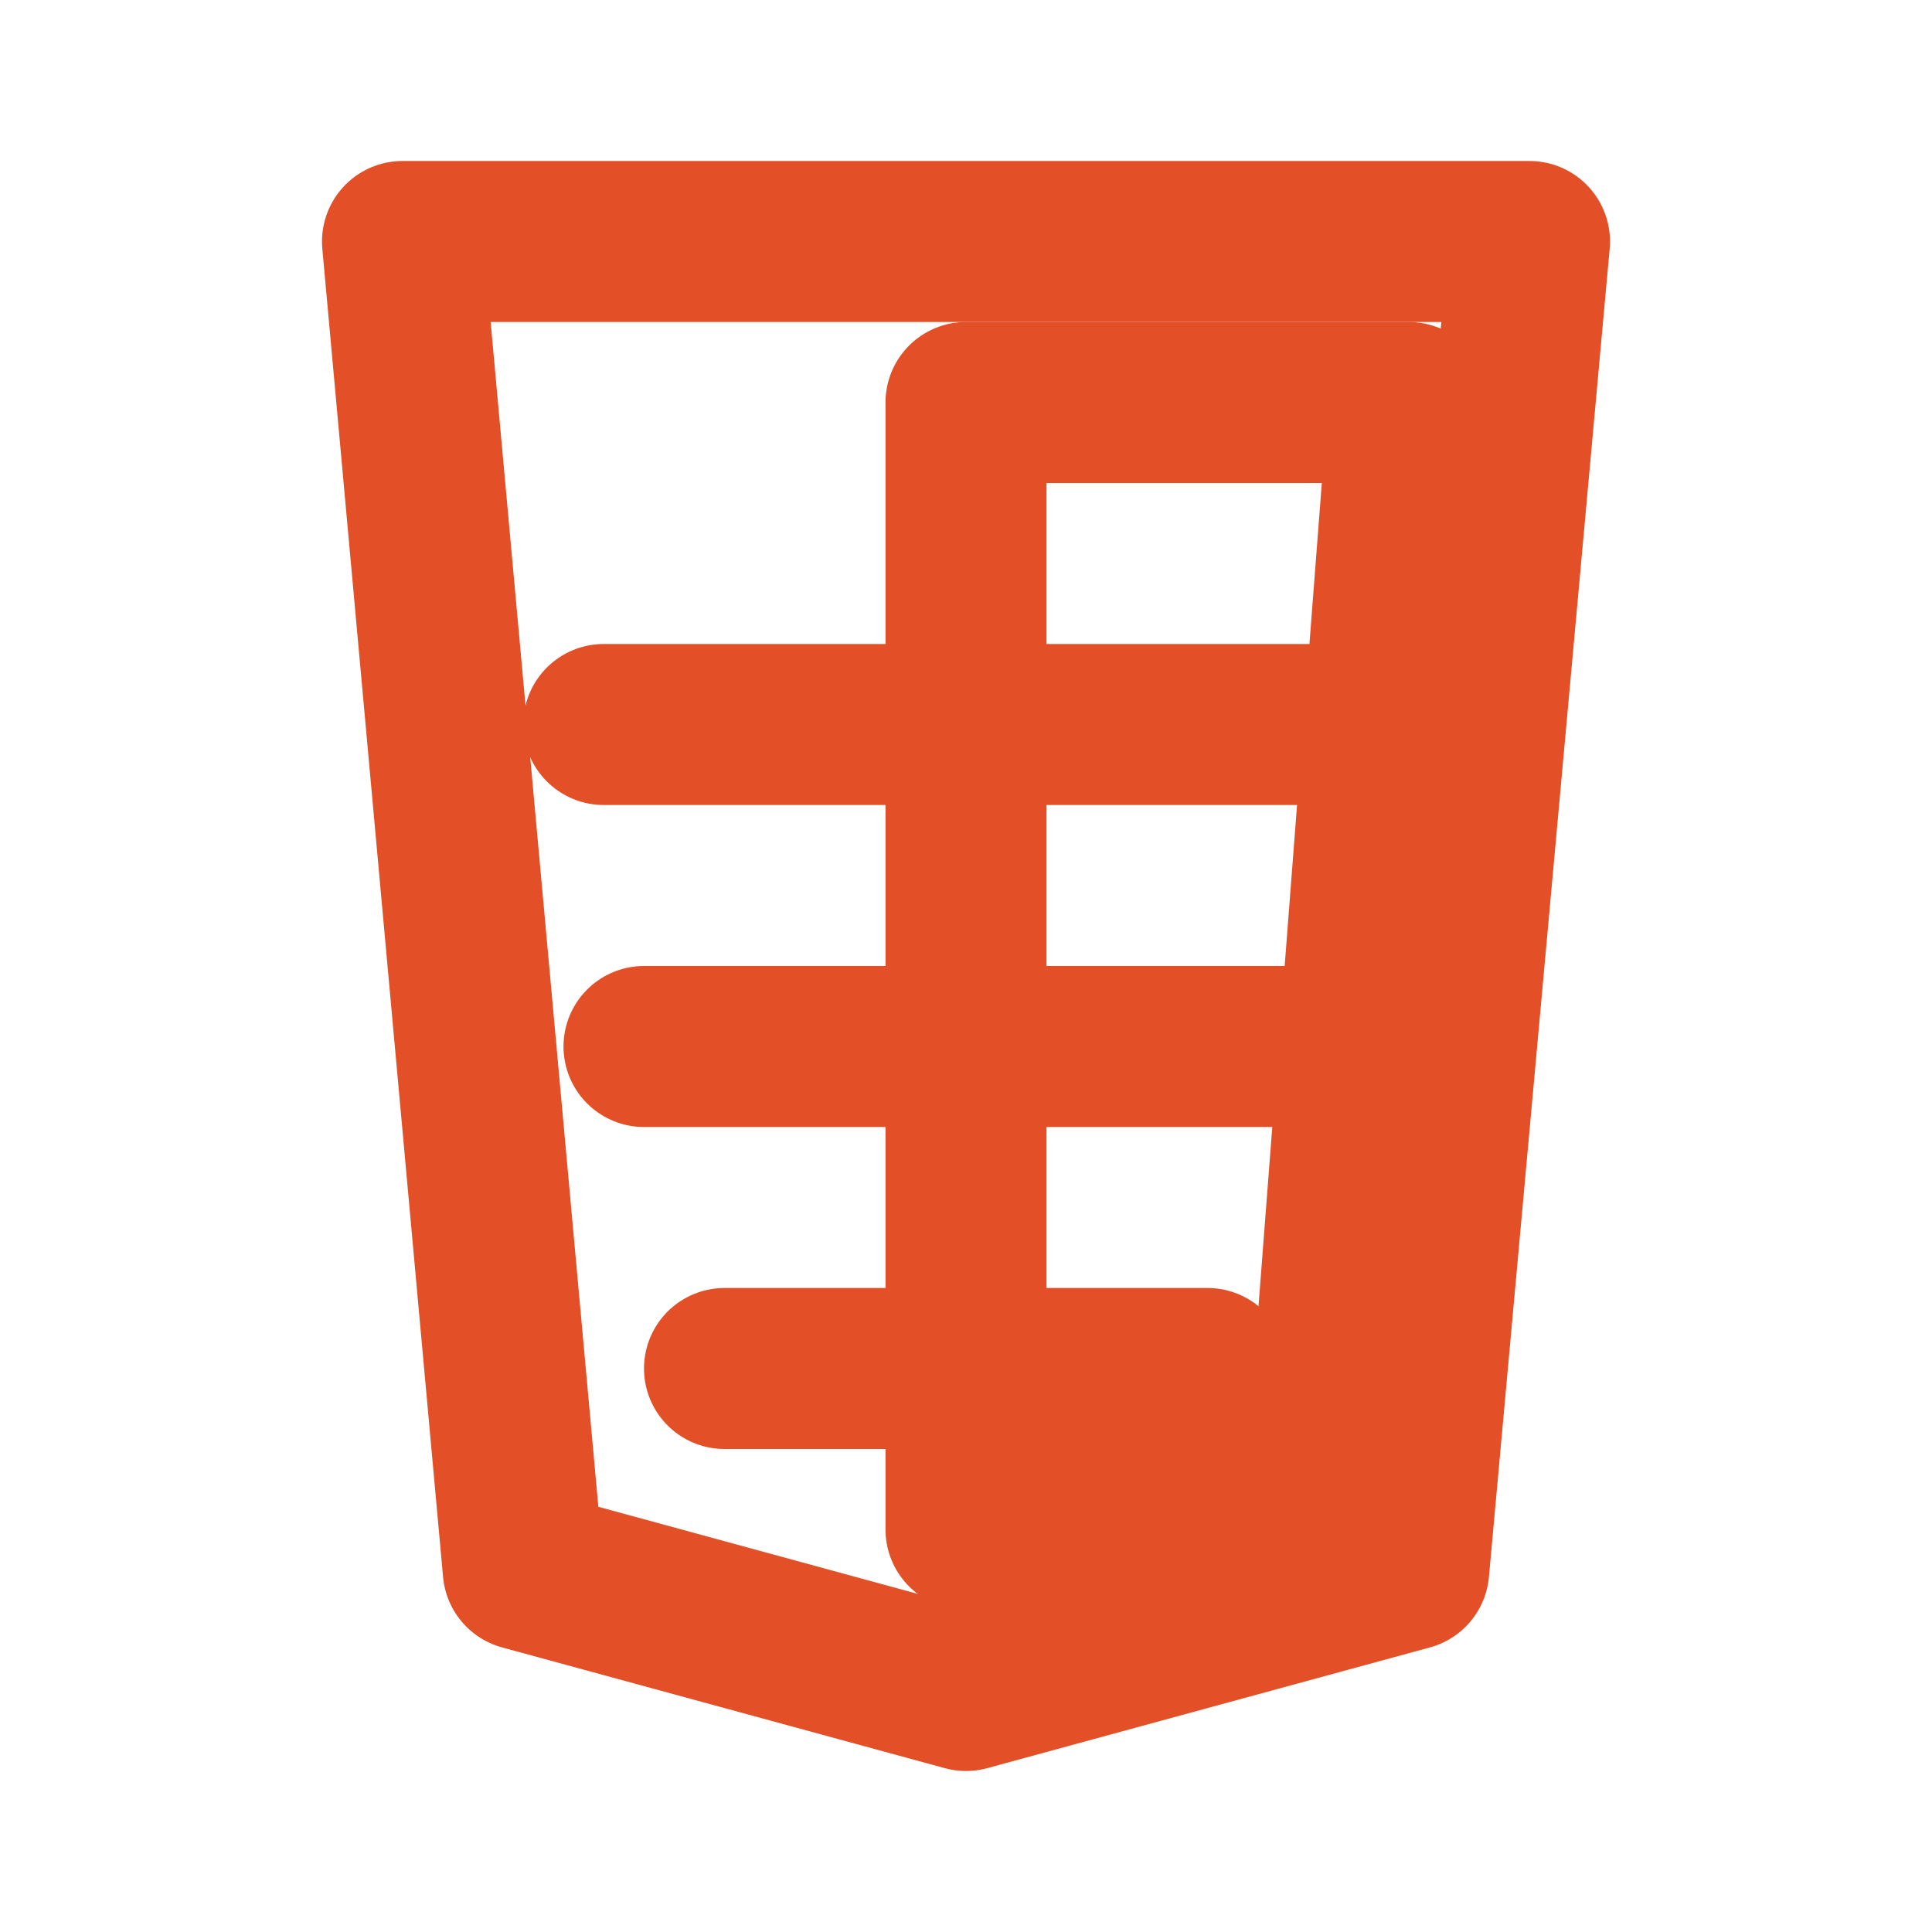 <svg xmlns="http://www.w3.org/2000/svg" width="64" height="64" viewBox="0 0 24 24" fill="none" stroke="#E34F26" stroke-width="2" stroke-linecap="round" stroke-linejoin="round">
  <polygon points="5,3 19,3 17.5,19.5 12,21 6.5,19.5"/>
  <polygon points="12,5 12,19 16.5,18 17.5,5"/>
  <path d="m7.5,9 h9"/>
  <path d="m8,13 h8"/>
  <path d="m9,17 h6"/>
</svg>
